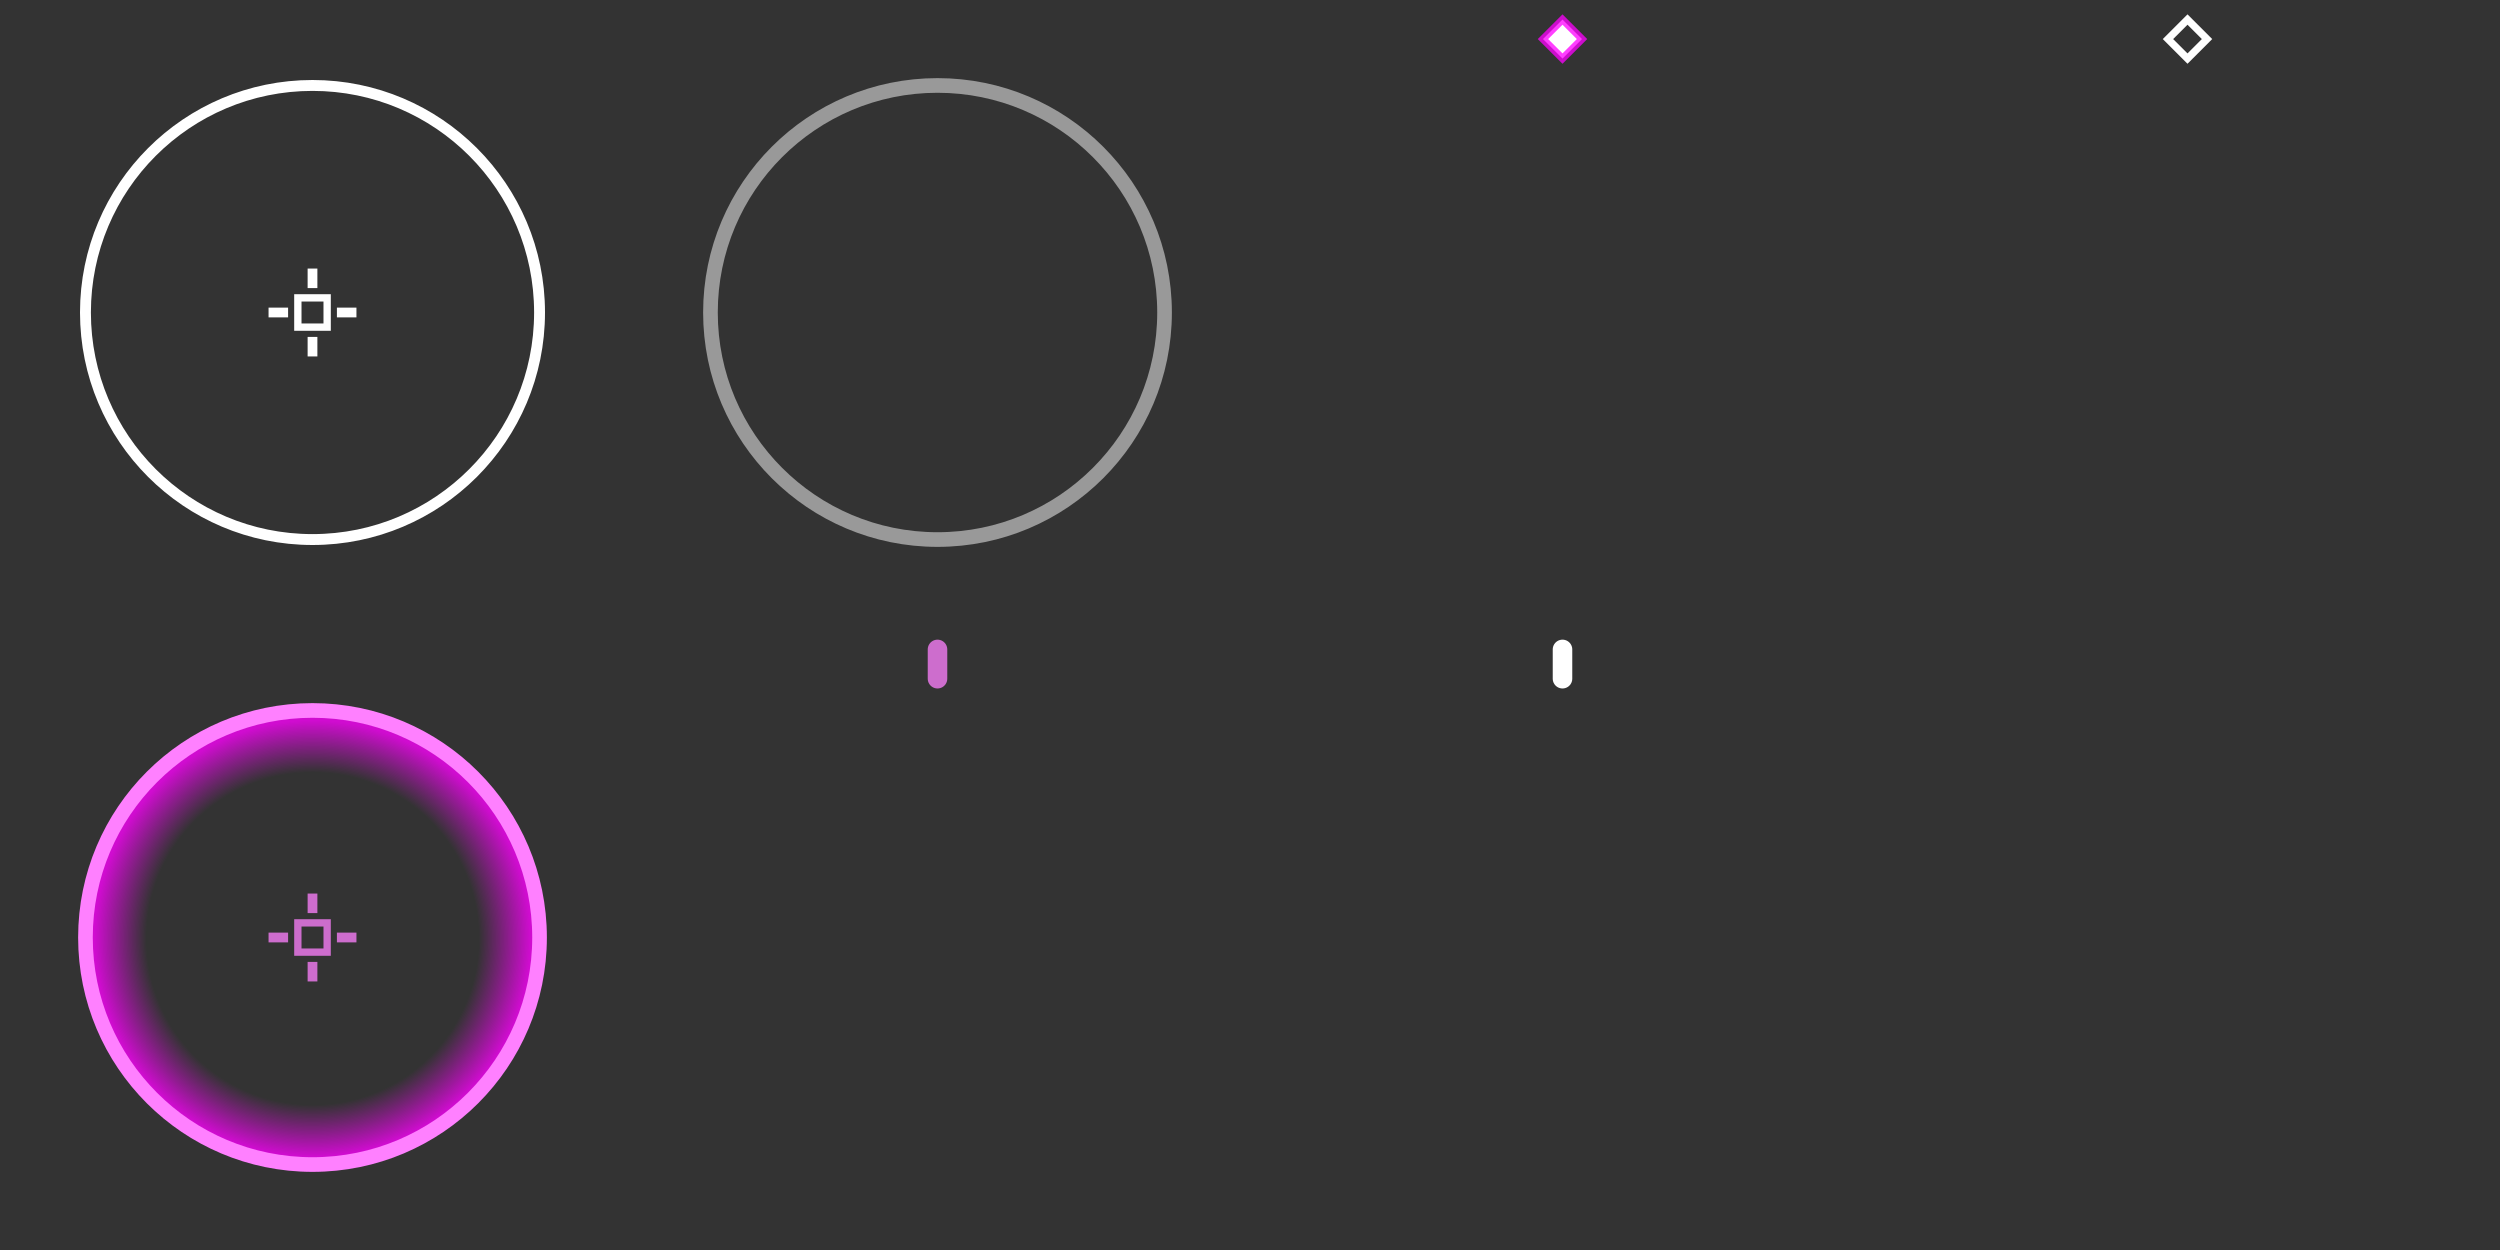 <?xml version="1.0" encoding="UTF-8" standalone="no"?>
<!-- Created with Inkscape (http://www.inkscape.org/) -->

<svg
   xmlns:dc="http://purl.org/dc/elements/1.1/"
   xmlns:cc="http://creativecommons.org/ns#"
   xmlns:rdf="http://www.w3.org/1999/02/22-rdf-syntax-ns#"
   xmlns:svg="http://www.w3.org/2000/svg"
   xmlns="http://www.w3.org/2000/svg"
   xmlns:xlink="http://www.w3.org/1999/xlink"
   xmlns:sodipodi="http://sodipodi.sourceforge.net/DTD/sodipodi-0.dtd"
   xmlns:inkscape="http://www.inkscape.org/namespaces/inkscape"
   width="1024"
   height="512"
   viewBox="0 0 1024 512"
   id="svg2"
   version="1.1"
   inkscape:version="0.91 r13725"
   sodipodi:docname="reticle.svg"
   inkscape:export-filename="D:\Libraries\Programming\cs1972\res\images\reticle.png"
   inkscape:export-xdpi="90"
   inkscape:export-ydpi="90">
  <rect x="0" y="0" width="1024" height="512" fill="#333333" stroke="none"/>
  <defs
     id="defs4">
    <linearGradient
       inkscape:collect="always"
       id="linearGradient4696">
      <stop
         style="stop-color:#ff00ff;stop-opacity:0"
         offset="0"
         id="stop4698" />
      <stop
         id="stop4708"
         offset="0.762"
         style="stop-color:#ff00ff;stop-opacity:0" />
      <stop
         style="stop-color:#ff00ff;stop-opacity:0.769"
         offset="1"
         id="stop4700" />
    </linearGradient>
    <radialGradient
       inkscape:collect="always"
       xlink:href="#linearGradient4696"
       id="radialGradient4706"
       cx="128"
       cy="924.362"
       fx="128"
       fy="924.362"
       r="128"
       gradientUnits="userSpaceOnUse"
       gradientTransform="matrix(0.698,-1.51125e-7,1.5112503e-7,0.698,38.72,279.619)" />
  </defs>
  <sodipodi:namedview
     id="base"
     pagecolor="#ffffff"
     bordercolor="#666666"
     borderopacity="1.0"
     inkscape:pageopacity="0.0"
     inkscape:pageshadow="2"
     inkscape:zoom="1.3457031"
     inkscape:cx="512"
     inkscape:cy="275.24174"
     inkscape:document-units="px"
     inkscape:current-layer="layer1"
     showgrid="true"
     units="px"
     inkscape:window-width="1920"
     inkscape:window-height="1003"
     inkscape:window-x="-9"
     inkscape:window-y="-9"
     inkscape:window-maximized="1">
    <inkscape:grid
       type="xygrid"
       id="grid4684"
       spacingx="4"
       spacingy="4"
       empspacing="8" />
  </sodipodi:namedview>
  <g
     inkscape:label="Layer 1"
     inkscape:groupmode="layer"
     id="layer1"
     transform="translate(0,-540.362)">
    <circle
       style="opacity:1;fill:url(#radialGradient4706);fill-opacity:1;fill-rule:evenodd;stroke:#ff80ff;stroke-width:6;stroke-linecap:round;stroke-linejoin:round;stroke-miterlimit:4;stroke-dasharray:none;stroke-opacity:1"
       id="path4686"
       cx="128"
       cy="924.362"
       r="93" />
    <rect
       style="opacity:1;fill:none;fill-opacity:0;fill-rule:evenodd;stroke:#ff80ff;stroke-width:3;stroke-linecap:round;stroke-linejoin:miter;stroke-miterlimit:4;stroke-dasharray:none;stroke-opacity:0.753"
       id="rect4710"
       width="12"
       height="12"
       x="122"
       y="918.362" />
    <path
       style="fill:none;fill-rule:evenodd;stroke:#ff80ff;stroke-width:4;stroke-linecap:butt;stroke-linejoin:miter;stroke-miterlimit:4;stroke-dasharray:none;stroke-opacity:0.753"
       d="m 138,924.362 8,0 0,0 0,0"
       id="path4712"
       inkscape:connector-curvature="0" />
    <path
       style="fill:none;fill-rule:evenodd;stroke:#ff80ff;stroke-width:4;stroke-linecap:butt;stroke-linejoin:miter;stroke-miterlimit:4;stroke-dasharray:none;stroke-opacity:0.753"
       d="m 110,924.362 8,0 0,0 0,0"
       id="path4712-1"
       inkscape:connector-curvature="0" />
    <path
       style="fill:none;fill-rule:evenodd;stroke:#ff80ff;stroke-width:4;stroke-linecap:butt;stroke-linejoin:miter;stroke-miterlimit:4;stroke-dasharray:none;stroke-opacity:0.753"
       d="m 128,914.362 0,-8 0,0 0,0"
       id="path4712-1-3"
       inkscape:connector-curvature="0" />
    <path
       style="fill:none;fill-rule:evenodd;stroke:#ff80ff;stroke-width:4;stroke-linecap:butt;stroke-linejoin:miter;stroke-miterlimit:4;stroke-dasharray:none;stroke-opacity:0.753"
       d="m 128,942.362 0,-8 0,0 0,0"
       id="path4712-1-3-9"
       inkscape:connector-curvature="0" />
    <path
       style="fill:none;fill-rule:evenodd;stroke:#ff80ff;stroke-width:8;stroke-linecap:round;stroke-linejoin:round;stroke-miterlimit:4;stroke-dasharray:none;stroke-opacity:0.753"
       d="m 384,818.362 0,-12 0,0 0,0"
       id="path4712-1-3-3"
       inkscape:connector-curvature="0" />
    <path
       style="fill:none;fill-opacity:0.769;fill-rule:evenodd;stroke:#ff80ff;stroke-width:3;stroke-linecap:butt;stroke-linejoin:miter;stroke-miterlimit:4;stroke-dasharray:none;stroke-opacity:0"
       d="m 128,804.362 -8,8 8,8 8,-8 z"
       id="path4248"
       inkscape:connector-curvature="0" />
    <path
       style="fill:none;fill-opacity:0.769;fill-rule:evenodd;stroke:#ff80ff;stroke-width:3;stroke-linecap:butt;stroke-linejoin:miter;stroke-miterlimit:4;stroke-dasharray:none;stroke-opacity:0"
       d="m 240,916.362 -8,8 8,8 8,-8 z"
       id="path4248-7"
       inkscape:connector-curvature="0" />
    <path
       style="fill:none;fill-opacity:0.769;fill-rule:evenodd;stroke:#ff80ff;stroke-width:3;stroke-linecap:butt;stroke-linejoin:miter;stroke-miterlimit:4;stroke-dasharray:none;stroke-opacity:0"
       d="m 128,1028.362 -8,8 8,8 8,-8 z"
       id="path4248-8"
       inkscape:connector-curvature="0" />
    <path
       style="fill:none;fill-opacity:0.769;fill-rule:evenodd;stroke:#ff80ff;stroke-width:3;stroke-linecap:butt;stroke-linejoin:miter;stroke-miterlimit:4;stroke-dasharray:none;stroke-opacity:0"
       d="m 16,916.362 -8,8 8,8 8,-8 z"
       id="path4248-6"
       inkscape:connector-curvature="0" />
    <path
       style="fill:none;fill-opacity:0.769;fill-rule:evenodd;stroke:#ff80ff;stroke-width:3;stroke-linecap:butt;stroke-linejoin:miter;stroke-miterlimit:4;stroke-dasharray:none;stroke-opacity:0"
       d="m 43.147,839.509 0,11.314 11.314,0 0,-11.314 z"
       id="path4248-4"
       inkscape:connector-curvature="0" />
    <path
       style="fill:none;fill-opacity:0.769;fill-rule:evenodd;stroke:#ff80ff;stroke-width:3;stroke-linecap:butt;stroke-linejoin:miter;stroke-miterlimit:4;stroke-dasharray:none;stroke-opacity:0"
       d="m 201.539,839.509 0,11.314 11.314,0 0,-11.314 z"
       id="path4248-7-9"
       inkscape:connector-curvature="0" />
    <path
       style="fill:none;fill-opacity:0.769;fill-rule:evenodd;stroke:#ff80ff;stroke-width:3;stroke-linecap:butt;stroke-linejoin:miter;stroke-miterlimit:4;stroke-dasharray:none;stroke-opacity:0"
       d="m 201.539,997.901 0,11.314 11.314,0 0,-11.314 z"
       id="path4248-8-9"
       inkscape:connector-curvature="0" />
    <path
       style="fill:none;fill-opacity:0.769;fill-rule:evenodd;stroke:#ff80ff;stroke-width:3;stroke-linecap:butt;stroke-linejoin:miter;stroke-miterlimit:4;stroke-dasharray:none;stroke-opacity:0"
       d="m 43.147,997.901 0,11.314 11.314,0 0,-11.314 z"
       id="path4248-6-5"
       inkscape:connector-curvature="0" />
    <circle
       style="opacity:1;fill:none;fill-opacity:1;fill-rule:evenodd;stroke:#ffffff;stroke-width:4.464;stroke-linecap:round;stroke-linejoin:round;stroke-miterlimit:4;stroke-dasharray:none;stroke-opacity:1"
       id="path4686-8"
       cx="128"
       cy="668.362"
       r="93" />
    <rect
       style="opacity:1;fill:none;fill-opacity:0;fill-rule:evenodd;stroke:#ffffff;stroke-width:3;stroke-linecap:round;stroke-linejoin:miter;stroke-miterlimit:4;stroke-dasharray:none;stroke-opacity:1"
       id="rect4710-4"
       width="12"
       height="12"
       x="122"
       y="662.362" />
    <path
       style="fill:none;fill-rule:evenodd;stroke:#ffffff;stroke-width:4;stroke-linecap:butt;stroke-linejoin:miter;stroke-miterlimit:4;stroke-dasharray:none;stroke-opacity:1"
       d="m 138,668.362 8,0 0,0 0,0"
       id="path4712-5"
       inkscape:connector-curvature="0" />
    <path
       style="fill:none;fill-rule:evenodd;stroke:#ffffff;stroke-width:4;stroke-linecap:butt;stroke-linejoin:miter;stroke-miterlimit:4;stroke-dasharray:none;stroke-opacity:1"
       d="m 110,668.362 8,0 0,0 0,0"
       id="path4712-1-5"
       inkscape:connector-curvature="0" />
    <path
       style="fill:none;fill-rule:evenodd;stroke:#ffffff;stroke-width:4;stroke-linecap:butt;stroke-linejoin:miter;stroke-miterlimit:4;stroke-dasharray:none;stroke-opacity:1"
       d="m 128,658.362 0,-8 0,0 0,0"
       id="path4712-1-3-4"
       inkscape:connector-curvature="0" />
    <path
       style="fill:none;fill-rule:evenodd;stroke:#ffffff;stroke-width:4;stroke-linecap:butt;stroke-linejoin:miter;stroke-miterlimit:4;stroke-dasharray:none;stroke-opacity:1"
       d="m 128,686.362 0,-8 0,0 0,0"
       id="path4712-1-3-9-8"
       inkscape:connector-curvature="0" />
    <path
       style="fill:none;fill-opacity:0.769;fill-rule:evenodd;stroke:#ff00ff;stroke-width:3;stroke-linecap:butt;stroke-linejoin:miter;stroke-miterlimit:4;stroke-dasharray:none;stroke-opacity:0"
       d="m 128,548.362 -8,8 8,8 8,-8 z"
       id="path4248-1"
       inkscape:connector-curvature="0" />
    <path
       style="fill:none;fill-opacity:0.769;fill-rule:evenodd;stroke:#ff00ff;stroke-width:3;stroke-linecap:butt;stroke-linejoin:miter;stroke-miterlimit:4;stroke-dasharray:none;stroke-opacity:0"
       d="m 240,660.362 -8,8 8,8 8,-8 z"
       id="path4248-7-8"
       inkscape:connector-curvature="0" />
    <path
       style="fill:none;fill-opacity:0.769;fill-rule:evenodd;stroke:#ff00ff;stroke-width:3;stroke-linecap:butt;stroke-linejoin:miter;stroke-miterlimit:4;stroke-dasharray:none;stroke-opacity:0"
       d="m 128,772.362 -8,8 8,8 8,-8 z"
       id="path4248-8-6"
       inkscape:connector-curvature="0" />
    <path
       style="fill:none;fill-opacity:0.769;fill-rule:evenodd;stroke:#ff00ff;stroke-width:3;stroke-linecap:butt;stroke-linejoin:miter;stroke-miterlimit:4;stroke-dasharray:none;stroke-opacity:0"
       d="m 16,660.362 -8,8 8,8 8,-8 z"
       id="path4248-6-2"
       inkscape:connector-curvature="0" />
    <path
       style="fill:none;fill-opacity:0.769;fill-rule:evenodd;stroke:#ff00ff;stroke-width:3;stroke-linecap:butt;stroke-linejoin:miter;stroke-miterlimit:4;stroke-dasharray:none;stroke-opacity:0"
       d="m 43.147,583.509 0,11.314 11.314,0 0,-11.314 z"
       id="path4248-4-7"
       inkscape:connector-curvature="0" />
    <path
       style="fill:none;fill-opacity:0.769;fill-rule:evenodd;stroke:#ff00ff;stroke-width:3;stroke-linecap:butt;stroke-linejoin:miter;stroke-miterlimit:4;stroke-dasharray:none;stroke-opacity:0"
       d="m 201.539,583.509 0,11.314 11.314,0 0,-11.314 z"
       id="path4248-7-9-9"
       inkscape:connector-curvature="0" />
    <path
       style="fill:none;fill-opacity:0.769;fill-rule:evenodd;stroke:#ff00ff;stroke-width:3;stroke-linecap:butt;stroke-linejoin:miter;stroke-miterlimit:4;stroke-dasharray:none;stroke-opacity:0"
       d="m 201.539,741.901 0,11.314 11.314,0 0,-11.314 z"
       id="path4248-8-9-7"
       inkscape:connector-curvature="0" />
    <path
       style="fill:none;fill-opacity:0.769;fill-rule:evenodd;stroke:#ff00ff;stroke-width:3;stroke-linecap:butt;stroke-linejoin:miter;stroke-miterlimit:4;stroke-dasharray:none;stroke-opacity:0"
       d="m 43.147,741.901 0,11.314 11.314,0 0,-11.314 z"
       id="path4248-6-5-9"
       inkscape:connector-curvature="0" />
    <circle
       style="opacity:1;fill:none;fill-opacity:1;fill-rule:evenodd;stroke:#ffffff;stroke-width:6;stroke-linecap:round;stroke-linejoin:round;stroke-miterlimit:4;stroke-dasharray:none;stroke-opacity:0.502"
       id="path4686-1"
       cx="384"
       cy="668.362"
       r="93"
       inkscape:export-xdpi="90"
       inkscape:export-ydpi="90" />
    <path
       style="fill:#ffffff;fill-opacity:1;fill-rule:evenodd;stroke:#ff00ff;stroke-width:3;stroke-linecap:butt;stroke-linejoin:miter;stroke-miterlimit:4;stroke-dasharray:none;stroke-opacity:0.753"
       d="m 640,548.362 -8,8 8,8 8,-8 z"
       id="path4248-2"
       inkscape:connector-curvature="0" />
    <path
       style="fill:none;fill-opacity:1;fill-rule:evenodd;stroke:#ffffff;stroke-width:3;stroke-linecap:butt;stroke-linejoin:miter;stroke-miterlimit:4;stroke-dasharray:none;stroke-opacity:1"
       d="m 896,548.362 -8,8 8,8 8,-8 z"
       id="path4248-2-5"
       inkscape:connector-curvature="0" />
    <path
       style="fill:none;fill-rule:evenodd;stroke:#ffffff;stroke-width:8;stroke-linecap:round;stroke-linejoin:round;stroke-miterlimit:4;stroke-dasharray:none;stroke-opacity:1"
       d="m 640,818.362 0,-12 0,0 0,0"
       id="path4712-1-3-3-0"
       inkscape:connector-curvature="0" />
  </g>
</svg>
